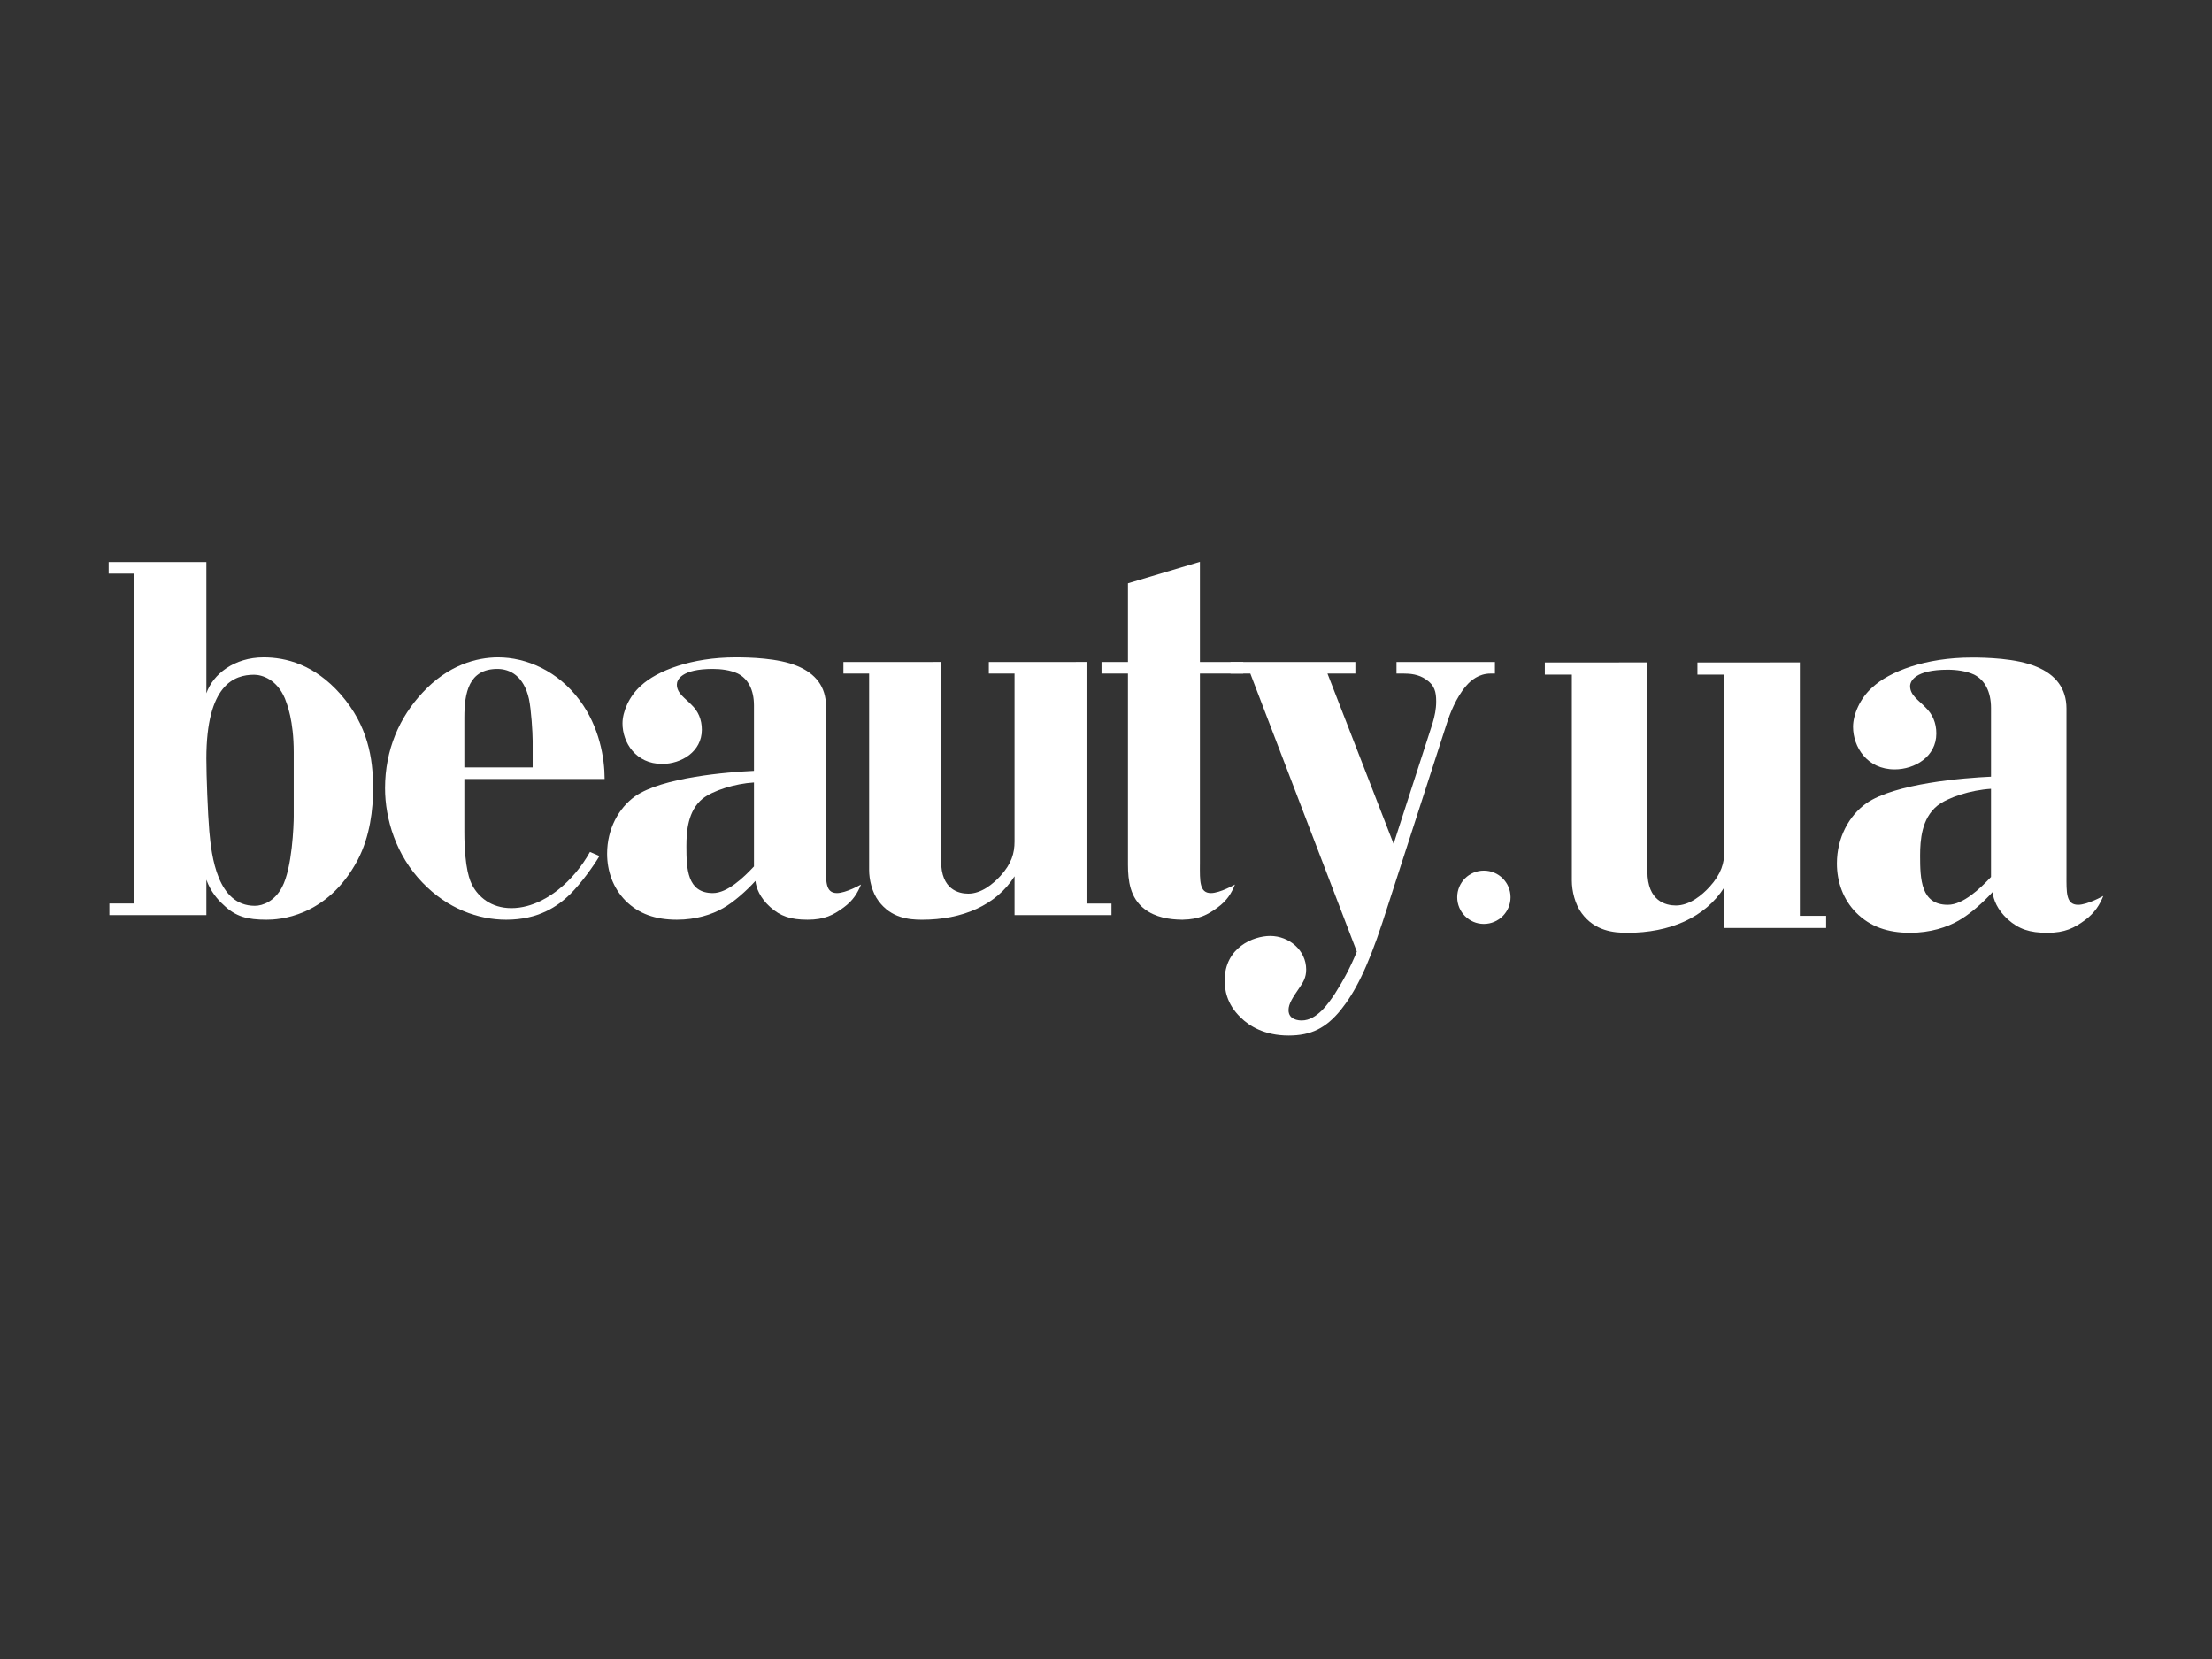 <?xml version="1.0" encoding="UTF-8" standalone="no"?>
<!-- Generator: Adobe Illustrator 15.0.2, SVG Export Plug-In . SVG Version: 6.00 Build 0)  -->

<svg
   xmlns:dc="http://purl.org/dc/elements/1.1/"
   xmlns:cc="http://creativecommons.org/ns#"
   xmlns:rdf="http://www.w3.org/1999/02/22-rdf-syntax-ns#"
   xmlns:svg="http://www.w3.org/2000/svg"
   xmlns="http://www.w3.org/2000/svg"
   xmlns:sodipodi="http://sodipodi.sourceforge.net/DTD/sodipodi-0.dtd"
   xmlns:inkscape="http://www.inkscape.org/namespaces/inkscape"
   version="1.1"
   id="Слой_1"
   x="0px"
   y="0px"
   width="340"
   height="255"
   viewBox="0 0 340 255"
   enable-background="new 0 0 340.214 255.12"
   xml:space="preserve"
   inkscape:version="0.91 r13725"
   sodipodi:docname="beauty.svg"><rect x="0" y="0" width="340" height="255" fill="#333333" stroke="none"/><defs
   id="defs22" /><sodipodi:namedview
   pagecolor="#ffffff"
   bordercolor="#666666"
   borderopacity="1"
   objecttolerance="10"
   gridtolerance="10"
   guidetolerance="10"
   inkscape:pageopacity="0"
   inkscape:pageshadow="2"
   inkscape:window-width="1366"
   inkscape:window-height="745"
   id="namedview20"
   showgrid="false"
   inkscape:zoom="0.92505489"
   inkscape:cx="170.10699"
   inkscape:cy="126.47898"
   inkscape:window-x="-8"
   inkscape:window-y="-8"
   inkscape:window-maximized="1"
   inkscape:current-layer="Слой_1" />

<g
   id="XMLID_262_"
   transform="translate(0.536,-0.12)">
	<path
   id="XMLID_286_"
   d="m 188.601,101.877 0,1.776 3.048,0 16.368,42.736 c -1.017,2.483 -2.03,4.358 -3.382,6.495 -0.908,1.333 -2.708,4.089 -5.084,4.089 -0.451,0 -2.03,-0.082 -2.03,-1.599 0,-0.98 0.674,-1.963 1.579,-3.294 0.681,-0.976 1.132,-1.69 1.132,-2.938 0,-2.937 -2.6,-5.161 -5.534,-5.161 -2.594,0 -6.996,1.779 -6.996,6.852 0,1.248 0.229,3.562 2.482,5.698 1.239,1.249 3.611,2.76 7.337,2.76 3.502,0 5.761,-1.157 8.017,-3.916 2.143,-2.674 4.066,-6.318 6.435,-13.53 l 9.934,-30.71 c 0.34,-1.072 1.357,-3.831 2.933,-5.61 0.679,-0.803 1.925,-1.871 3.727,-1.871 l 0.678,0 0,-1.776 -15.129,0 0,1.776 1.132,0 c 0.903,0 2.258,0.091 3.386,0.894 1.357,0.888 1.581,1.954 1.581,3.378 0,1.246 -0.224,2.229 -0.56,3.382 l -5.986,18.518 -10.161,-26.172 4.286,0 0,-1.776 -19.193,0 z"
   inkscape:connector-curvature="0"
   style="fill:#ffffff" />
	<path
   id="XMLID_285_"
   d="m 166.468,101.868 c -1.213,0 -2.932,0.01 -6.658,0.01 l -8.357,0 0,1.776 3.952,0 0,25.815 c 0,1.782 -0.452,3.388 -2.143,5.259 -1.132,1.242 -2.938,2.753 -4.968,2.753 -1.465,0 -4.173,-0.617 -4.173,-4.984 l 0,-30.628 c -3.116,0 -4.747,0.01 -6.666,0.01 l -8.352,0 0,1.776 3.951,0 0,30.178 c 0,1.512 0.452,3.474 1.47,4.805 1.921,2.585 4.628,2.851 6.661,2.851 6.21,0 11.401,-2.222 14.221,-6.675 l 0,5.964 14.899,0 0,-1.779 -3.836,0 0,-37.131 z"
   inkscape:connector-curvature="0"
   style="fill:#ffffff" />
	<path
   id="XMLID_282_"
   d="m 115.354,133.302 c -1.583,1.691 -4.066,4.09 -6.319,4.09 -3.949,0 -4.066,-3.739 -4.066,-7.209 0,-2.313 0.227,-5.426 2.483,-7.297 1.583,-1.245 4.97,-2.32 7.903,-2.494 l 0,12.91 z m 12.756,4.09 c -1.806,0 -1.688,-1.867 -1.688,-4.358 l 0,-24.396 c 0,-2.93 -1.582,-4.984 -4.406,-6.144 -2.933,-1.242 -7.454,-1.328 -9.481,-1.328 -6.774,0 -12.079,2.039 -14.562,4.358 -1.81,1.605 -2.827,4.007 -2.827,5.783 0,2.943 2.035,6.232 6.1,6.232 2.931,0 6.095,-1.868 6.095,-5.249 0,-1.6 -0.565,-2.851 -1.581,-3.831 -1.02,-1.065 -2.257,-1.776 -2.257,-3.119 0,-0.711 0.673,-2.399 5.531,-2.399 1.244,0 2.708,0.18 3.833,0.711 1.585,0.803 2.486,2.494 2.486,4.902 l 0,10.053 c -3.948,0.183 -14.108,0.98 -18.288,3.919 -2.484,1.779 -4.284,4.984 -4.284,8.811 0,2.677 0.899,5.253 2.819,7.216 2.032,2.042 4.628,2.933 7.902,2.933 2.938,0 5.418,-0.797 7.113,-1.779 1.581,-0.888 3.609,-2.67 4.965,-4.184 0.11,1.067 0.678,2.582 2.255,4.007 1.581,1.426 3.165,1.956 5.756,1.956 2.601,0 3.955,-0.711 5.534,-1.87 1.469,-1.063 2.177,-2.272 2.681,-3.537 0.002,0.001 -2.3,1.313 -3.696,1.313 z"
   inkscape:connector-curvature="0"
   style="fill:#ffffff" />
	<g
   id="XMLID_275_">
		<g
   id="g10">
			<path
   d="m 183.9,132.982 0,-29.329 6.662,0 0,-1.776 -6.662,0 0,-15.403 -11.062,3.299 0,12.104 -4.063,0 0,1.776 4.063,0 0,29.379 c 0,2.491 0.34,5.073 2.483,6.764 1.734,1.367 3.98,1.664 5.758,1.686 l -0.002,0.005 c 0.029,0 0.055,-0.003 0.083,-0.003 0.048,0.001 0.1,0.003 0.146,0.003 l 0.002,-0.008 c 2.438,-0.044 3.767,-0.739 5.3,-1.862 1.471,-1.063 2.181,-2.272 2.677,-3.537 0,0 -2.293,1.312 -3.697,1.312 -1.799,0 -1.692,-1.913 -1.691,-4.397 l 0.003,-0.013 z"
   id="path12"
   inkscape:connector-curvature="0"
   style="fill:#ffffff" />
		</g>
	</g>
	<path
   id="XMLID_272_"
   d="m 70.838,118.081 0,-7.661 c 0,-3.83 0.682,-7.478 5.082,-7.478 1.919,0 4.065,1.068 4.852,4.627 0.341,1.603 0.565,5.165 0.565,6.413 l 0,4.099 -10.499,0 z m 19.306,12.989 c -1.244,2.231 -2.938,4.273 -4.858,5.793 -1.125,0.886 -3.836,2.845 -7.22,2.845 -3.165,0 -5.082,-1.782 -5.984,-3.47 -0.338,-0.626 -1.244,-2.494 -1.244,-8.284 l 0,-8.1 21.562,0 c 0,-3.199 -0.792,-8.009 -3.84,-12.105 -3.383,-4.544 -8.238,-6.583 -12.53,-6.583 -3.276,0 -7.677,1.154 -11.623,5.423 -3.502,3.739 -5.76,8.726 -5.76,14.687 0,4.722 1.694,10.328 5.76,14.513 3.837,4.008 8.576,5.698 12.868,5.698 4.965,0 7.901,-2.048 9.82,-3.913 1.694,-1.693 3.496,-4.188 4.513,-5.878 l -1.464,-0.626 z"
   inkscape:connector-curvature="0"
   style="fill:#ffffff" />
	<path
   id="XMLID_269_"
   d="m 44.614,125.552 c 0,1.34 -0.226,8.015 -1.808,10.949 -1.13,2.136 -2.93,2.85 -4.175,2.85 -5.757,0 -6.659,-7.654 -6.996,-11.481 -0.226,-2.667 -0.452,-8.545 -0.452,-11.128 0,-11.4 4.289,-12.907 7.337,-12.907 1.235,0 3.499,0.714 4.739,3.647 0.336,0.891 1.354,3.385 1.354,8.281 l 0,9.789 z M 31.184,86.508 c -1.688,0 -4.178,0 -6.659,0 l -8.357,0 0,1.773 3.952,0 0,50.716 -3.84,0 0,1.779 14.905,0 0,-5.433 c 0.673,1.871 1.801,3.116 2.592,3.827 1.918,1.868 3.728,2.316 6.666,2.316 1.691,0 9.257,-0.266 13.996,-9.168 1.918,-3.654 2.372,-7.829 2.372,-11.043 0,-4.621 -0.792,-9.608 -4.972,-14.418 -4.064,-4.63 -8.467,-5.692 -11.852,-5.692 -4.513,0 -7.785,2.579 -8.802,5.518 l 0,-20.175 z"
   inkscape:connector-curvature="0"
   style="fill:#ffffff" />
	<g
   id="XMLID_264_">
		<path
   id="XMLID_268_"
   d="m 276.115,101.934 c -1.276,0 -3.074,0.014 -6.981,0.014 l -8.762,0 0,1.868 4.138,0 0,27.073 c 0,1.882 -0.475,3.555 -2.241,5.513 -1.195,1.312 -3.092,2.9 -5.211,2.9 -1.533,0 -4.377,-0.656 -4.377,-5.235 l 0,-32.132 c -3.272,0 -4.977,0.014 -6.998,0.014 l -8.769,0 0,1.868 4.154,0 0,31.652 c 0,1.589 0.478,3.646 1.533,5.047 2.018,2.704 4.861,2.983 6.995,2.983 6.506,0 11.954,-2.328 14.913,-6.991 l 0,6.252 15.645,0 0,-1.868 -4.039,0 0,-38.958 z"
   inkscape:connector-curvature="0"
   style="fill:#ffffff" />
		<path
   id="XMLID_265_"
   d="m 305.497,134.917 c -1.654,1.757 -4.269,4.279 -6.642,4.279 -4.13,0 -4.256,-3.917 -4.256,-7.562 0,-2.419 0.24,-5.695 2.614,-7.647 1.642,-1.31 5.203,-2.439 8.283,-2.621 l 0,13.551 z m 13.381,4.279 c -1.89,0 -1.782,-1.958 -1.782,-4.558 l 0,-25.603 c 0,-3.08 -1.648,-5.221 -4.617,-6.433 -3.081,-1.312 -7.821,-1.409 -9.939,-1.409 -7.113,0 -12.675,2.147 -15.289,4.586 -1.893,1.667 -2.959,4.196 -2.959,6.057 0,3.088 2.14,6.545 6.397,6.545 3.089,0 6.403,-1.952 6.403,-5.513 0,-1.68 -0.604,-2.991 -1.666,-4.015 -1.063,-1.122 -2.366,-1.861 -2.366,-3.269 0,-0.732 0.718,-2.523 5.796,-2.523 1.31,0 2.851,0.201 4.039,0.752 1.648,0.83 2.603,2.614 2.603,5.137 l 0,10.553 c -4.144,0.181 -14.809,1.031 -19.191,4.105 -2.6,1.868 -4.496,5.221 -4.496,9.235 0,2.809 0.948,5.527 2.959,7.563 2.143,2.154 4.854,3.089 8.291,3.089 3.085,0 5.681,-0.844 7.462,-1.875 1.655,-0.928 3.795,-2.795 5.217,-4.385 0.115,1.136 0.708,2.726 2.349,4.203 1.674,1.491 3.328,2.057 6.058,2.057 2.718,0 4.144,-0.739 5.795,-1.945 1.541,-1.144 2.277,-2.404 2.817,-3.722 -0.002,0.003 -2.425,1.368 -3.881,1.368 z"
   inkscape:connector-curvature="0"
   style="fill:#ffffff" />
	</g>
	<path
   id="XMLID_263_"
   d="m 231.645,138.032 c 0,2.266 -1.84,4.1 -4.104,4.1 -2.262,0 -4.094,-1.834 -4.094,-4.1 0,-2.266 1.832,-4.092 4.094,-4.092 2.264,0 4.104,1.827 4.104,4.092 z"
   inkscape:connector-curvature="0"
   style="fill:#ffffff" />
</g>
</svg>